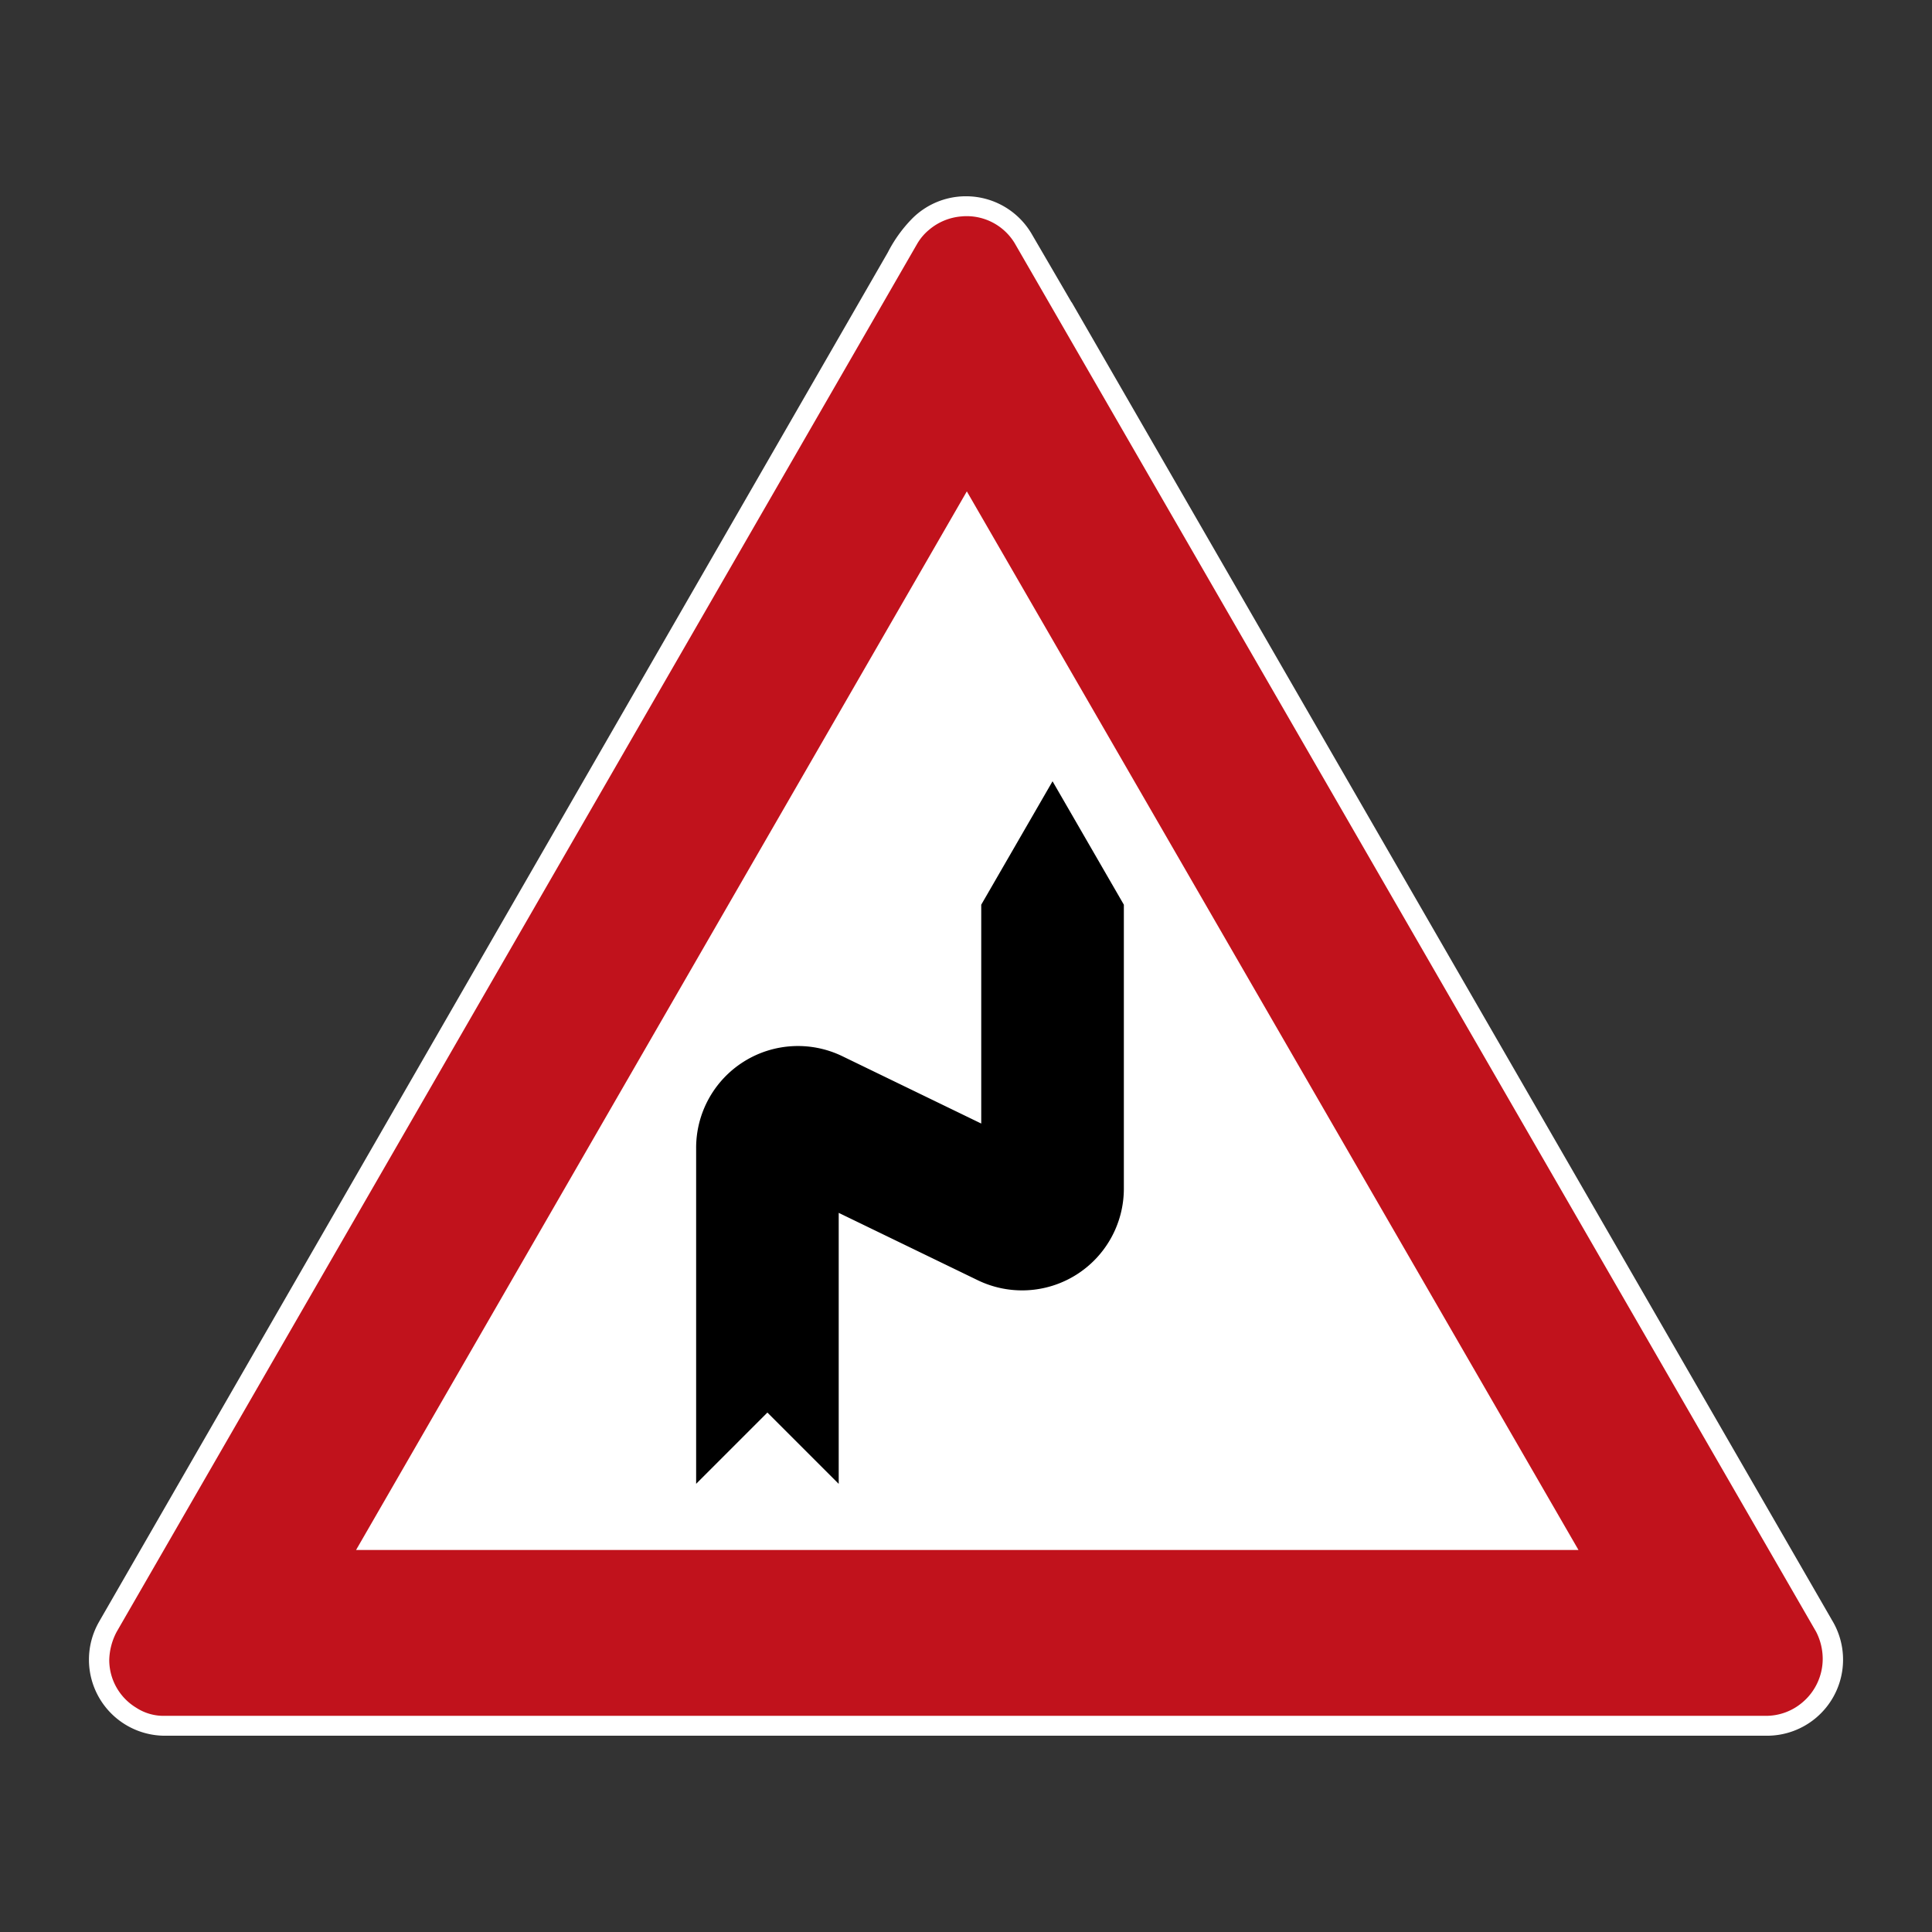 <svg xmlns="http://www.w3.org/2000/svg" viewBox="0 0 44 44"><rect x="0" y="0" width="44" height="44" fill="#333333" stroke="none"/><title>s_curve_first_right_eu</title><g id="s_curve_first_right_eu"><path id="Hintergrund" d="M22,4.47a1.732,1.732,0,0,1,1.503.87l.9,1.544h.004L41.704,36.866l.009.017a1.732,1.732,0,0,1-1.479,2.647H3.758a1.732,1.732,0,0,1-1.503-2.593l.003-.006L20.22,5.748a3.137,3.137,0,0,1,.555-.771,1.727,1.727,0,0,1,1.225-.507Z" fill="#fff"/><path id="Rahmen" d="M21.906,4.928a1.298,1.298,0,0,0-.757.314,1.179,1.179,0,0,0-.238.273l-.006.009L20.9,5.532,2.658,37.162a1.439,1.439,0,0,0-.17.643,1.272,1.272,0,0,0,.614,1.087,1.139,1.139,0,0,0,.648.185H40.215a1.275,1.275,0,0,0,.833-.305,1.298,1.298,0,0,0,.463-.994,1.352,1.352,0,0,0-.151-.617L23.108,5.537a1.277,1.277,0,0,0-1.108-.614C21.969,4.923,21.937,4.925,21.906,4.928ZM40.214,39.077h0Zm-4.265-3.777H8.109L22.019,11.191Z" fill="#c1121c"/><path id="path11945" d="M15.854,26.142a2.319,2.319,0,0,1,3.331-2.087l3.162,1.533V20.604L23.971,17.793l1.624,2.811v6.464a2.318,2.318,0,0,1-3.33,2.087L19.101,27.622v6.172L17.477,32.17l-1.623,1.623"/></g></svg>